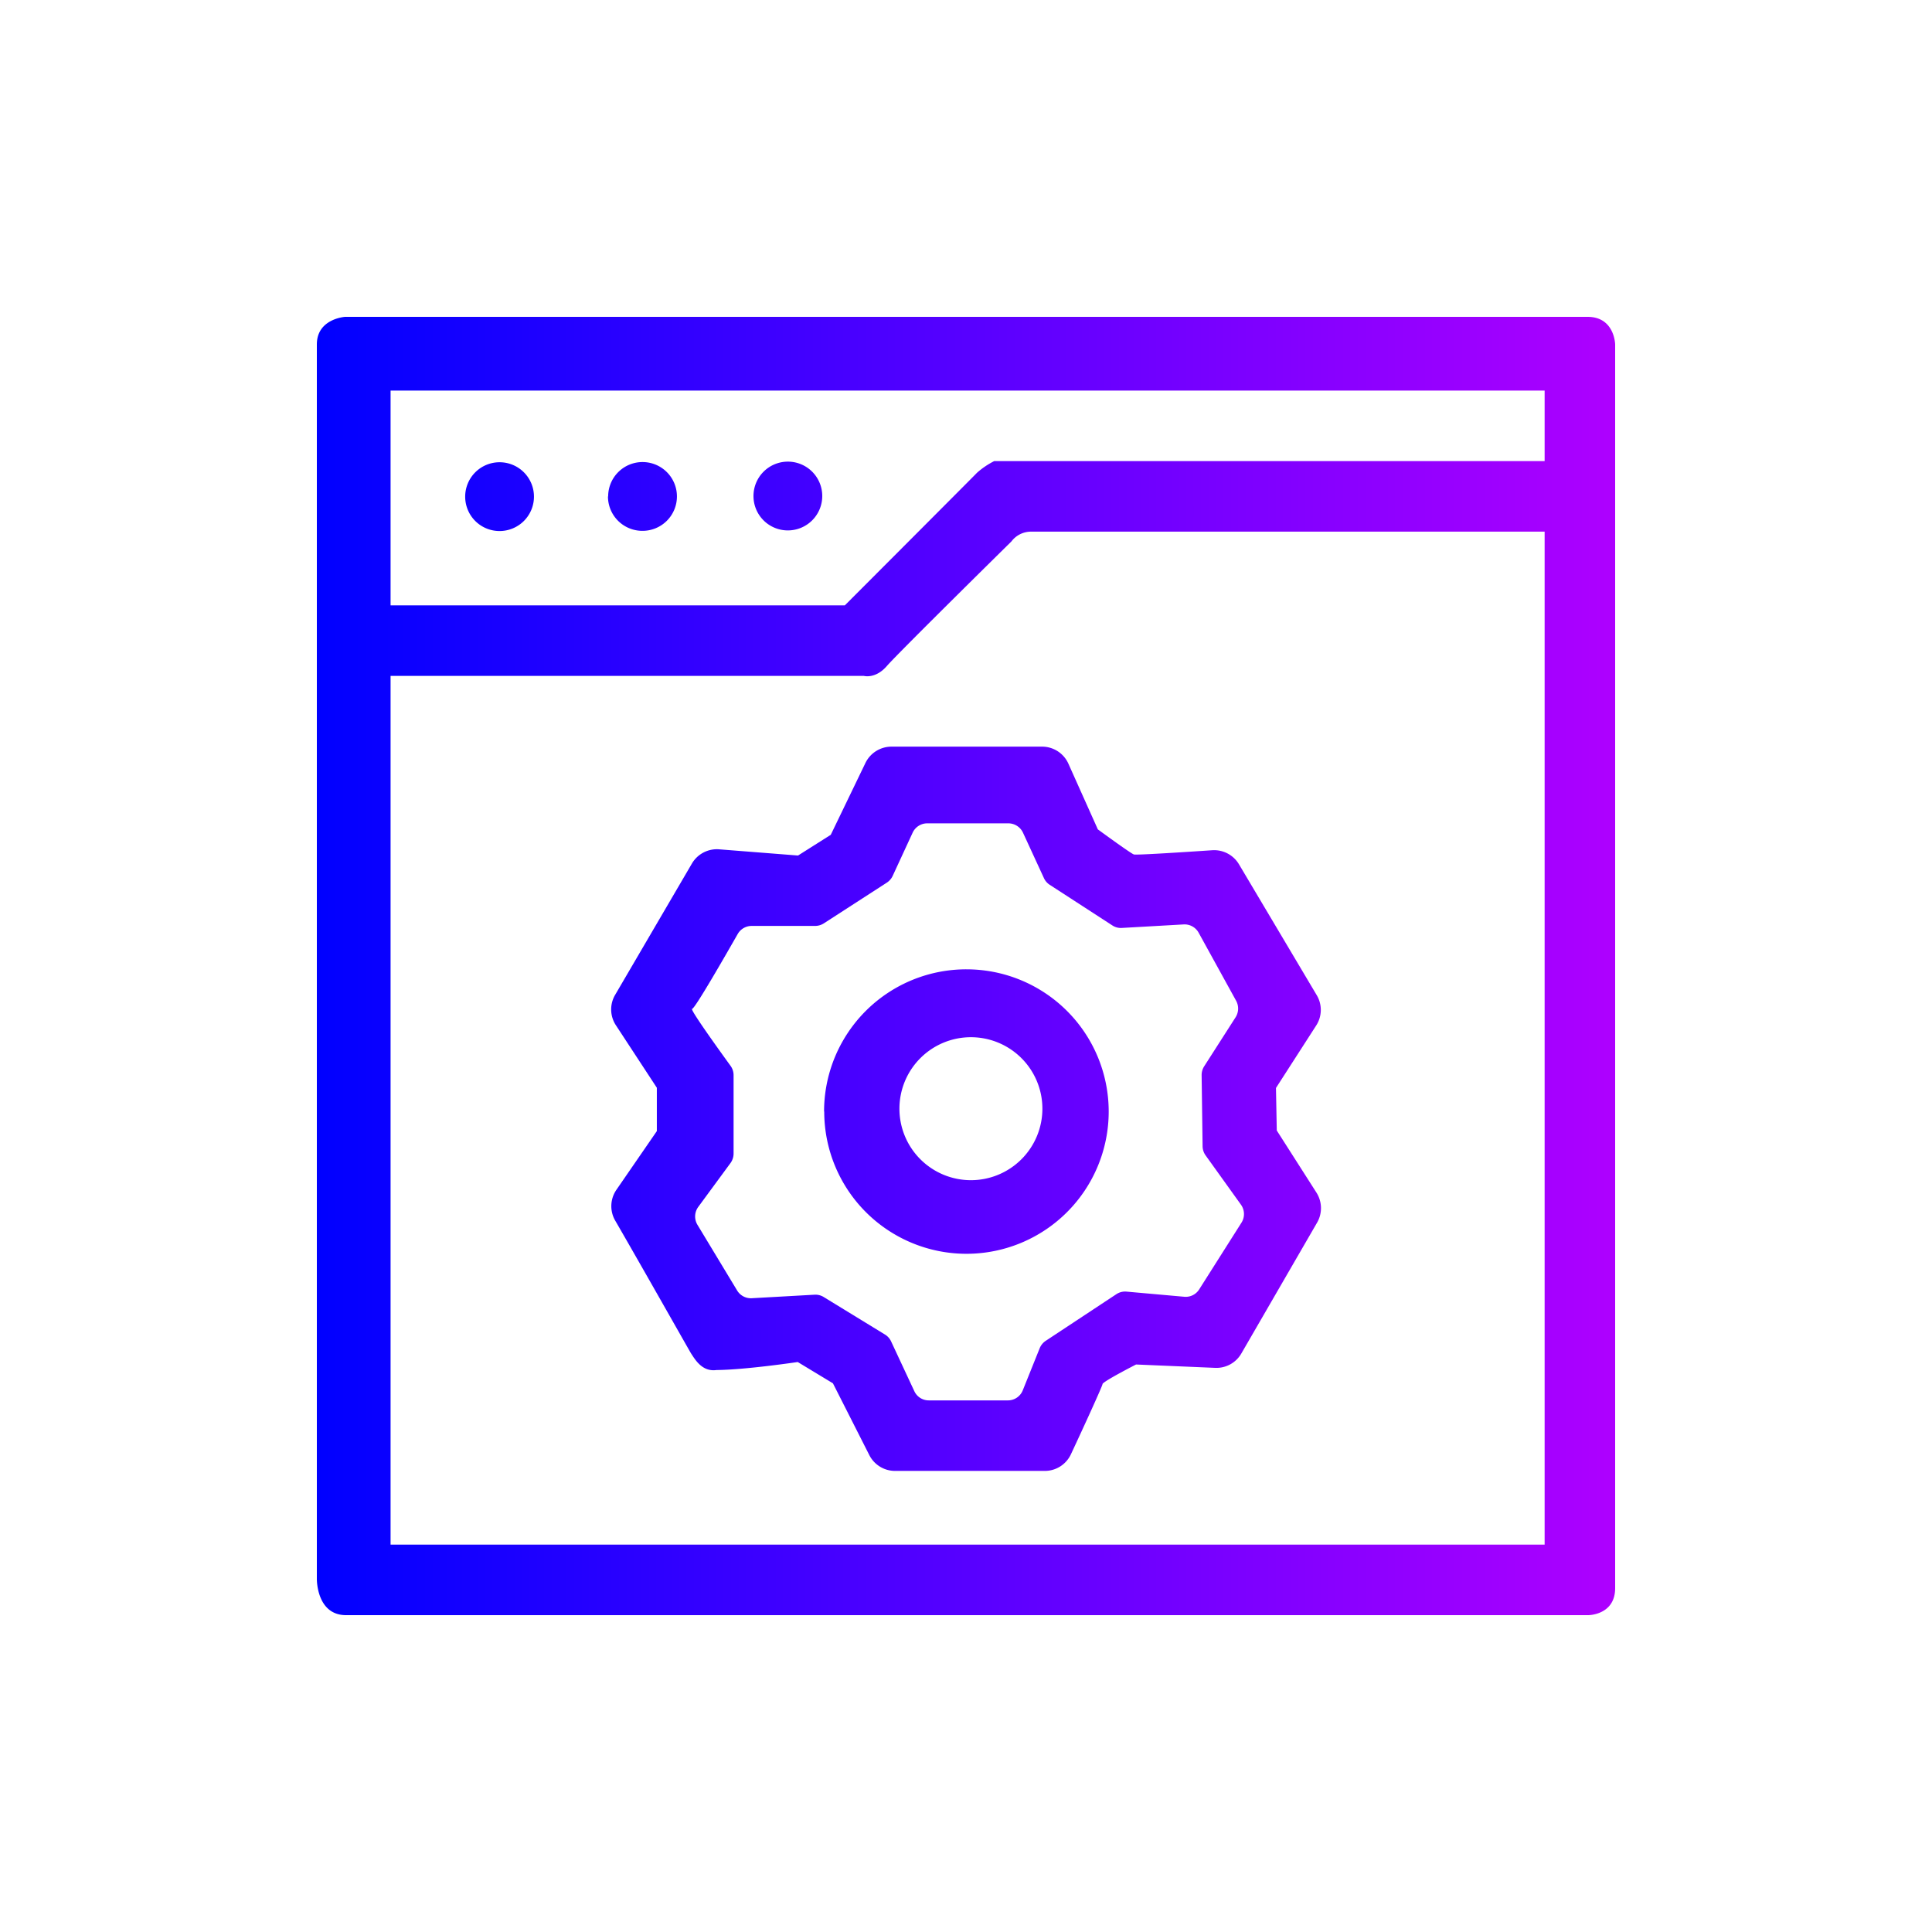 <svg id="Layer_1" data-name="Layer 1" xmlns="http://www.w3.org/2000/svg" xmlns:xlink="http://www.w3.org/1999/xlink" viewBox="0 0 500 500"><defs><style>.cls-1{fill-rule:evenodd;fill:url(#linear-gradient);}</style><linearGradient id="linear-gradient" x1="-1402" y1="604" x2="-1066" y2="604" gradientTransform="matrix(1, 0, 0, -1, 1484, 854)" gradientUnits="userSpaceOnUse"><stop offset="0" stop-color="blue"/><stop offset="1" stop-color="#ae00ff"/></linearGradient></defs><title>IconResized</title><path class="cls-1" d="M410.87,82H89.31S82,82.46,82,89.14V408.6s-.14,9.4,7.56,9.4H411.05s6.95,0,6.95-7V89.14S417.88,82,410.87,82ZM399.75,399.75H101.08V174.92H223.56s3,.85,5.94-2.54,32.25-32.25,32.25-32.25a6.35,6.35,0,0,1,5.09-2.54H399.75Zm0-280.42H257.31a20.79,20.79,0,0,0-4.44,3c-1.42,1.48-34.23,34.34-34.23,34.34H101.08V101.08H399.75ZM224,197.4l-9,18.65-8.47,5.36-20.46-1.61a7.49,7.49,0,0,0-7,3.68l-19.88,34a7.45,7.45,0,0,0,.2,7.85l10.6,16.18v11.22l-10.45,15.17a7.46,7.46,0,0,0-.32,8c6.16,10.63,19.34,33.93,19.62,34.36,1.09,1.65,2.9,4.82,6.61,4.3,7.46-.05,21-2.07,21-2.07l9.11,5.51L225,376.62a7.46,7.46,0,0,0,6.64,4.05h38.76a7.45,7.45,0,0,0,6.76-4.32c3-6.4,8.17-17.68,8.17-18.14,0-.64,8.68-5.08,8.68-5.08l20.48.87a7.44,7.44,0,0,0,6.77-3.72l19.61-33.88a7.49,7.49,0,0,0-.17-7.75l-10.27-16.08-.21-11,10.41-16.17a7.43,7.43,0,0,0,.14-7.85l-20.13-33.88a7.48,7.48,0,0,0-6.92-3.63c-7,.47-19.67,1.3-20.28,1.09-.85-.28-9.32-6.49-9.32-6.49l-7.62-17a7.46,7.46,0,0,0-6.81-4.41h-39A7.5,7.5,0,0,0,224,197.4Zm12.19,18.1a4.16,4.16,0,0,1,3.78-2.42h21a4.18,4.18,0,0,1,3.78,2.42l5.42,11.76a4.07,4.07,0,0,0,1.52,1.74l16.17,10.49a4,4,0,0,0,2.48.66l16-.91a4.16,4.16,0,0,1,3.87,2.15L319.91,259a4.21,4.21,0,0,1-.14,4.27l-8.13,12.69a4.2,4.2,0,0,0-.66,2.31l.25,18.37A4.14,4.14,0,0,0,312,299l9.16,12.77a4.17,4.17,0,0,1,.13,4.66l-10.94,17.26a4.12,4.12,0,0,1-3.87,1.91l-14.92-1.33a4.11,4.11,0,0,0-2.64.66L270.64,347a4.21,4.21,0,0,0-1.57,1.92l-4.38,10.9a4.14,4.14,0,0,1-3.84,2.6H240.37a4.11,4.11,0,0,1-3.75-2.4l-6-12.86a4.09,4.09,0,0,0-1.6-1.79l-15.86-9.71a4.08,4.08,0,0,0-2.39-.59l-16.22.91a4.16,4.16,0,0,1-3.78-2l-10.27-17a4.18,4.18,0,0,1,.2-4.62L189.05,301a4.2,4.2,0,0,0,.8-2.46V278.27a4.11,4.11,0,0,0-.79-2.44c-2.59-3.57-10.65-14.74-9.94-14.74s8.73-14,11.8-19.37a4.15,4.15,0,0,1,3.6-2.09h16.42a4.2,4.2,0,0,0,2.26-.66l16.32-10.55a4.2,4.2,0,0,0,1.51-1.75Zm-22.88,72.17a36.81,36.81,0,1,0,36.81-36.81A36.8,36.8,0,0,0,213.27,287.67Zm37.95-19.24a18.5,18.5,0,1,1-18.49,18.5A18.5,18.5,0,0,1,251.22,268.43ZM120.39,128.53a8.9,8.9,0,1,1,8.9,8.9A8.89,8.89,0,0,1,120.39,128.53Zm37-.05a8.9,8.9,0,1,1,8.9,8.9A8.9,8.9,0,0,1,157.34,128.48Zm37.61-.1a8.9,8.9,0,1,1,8.89,8.89A8.89,8.89,0,0,1,195,128.38Z"/></svg>